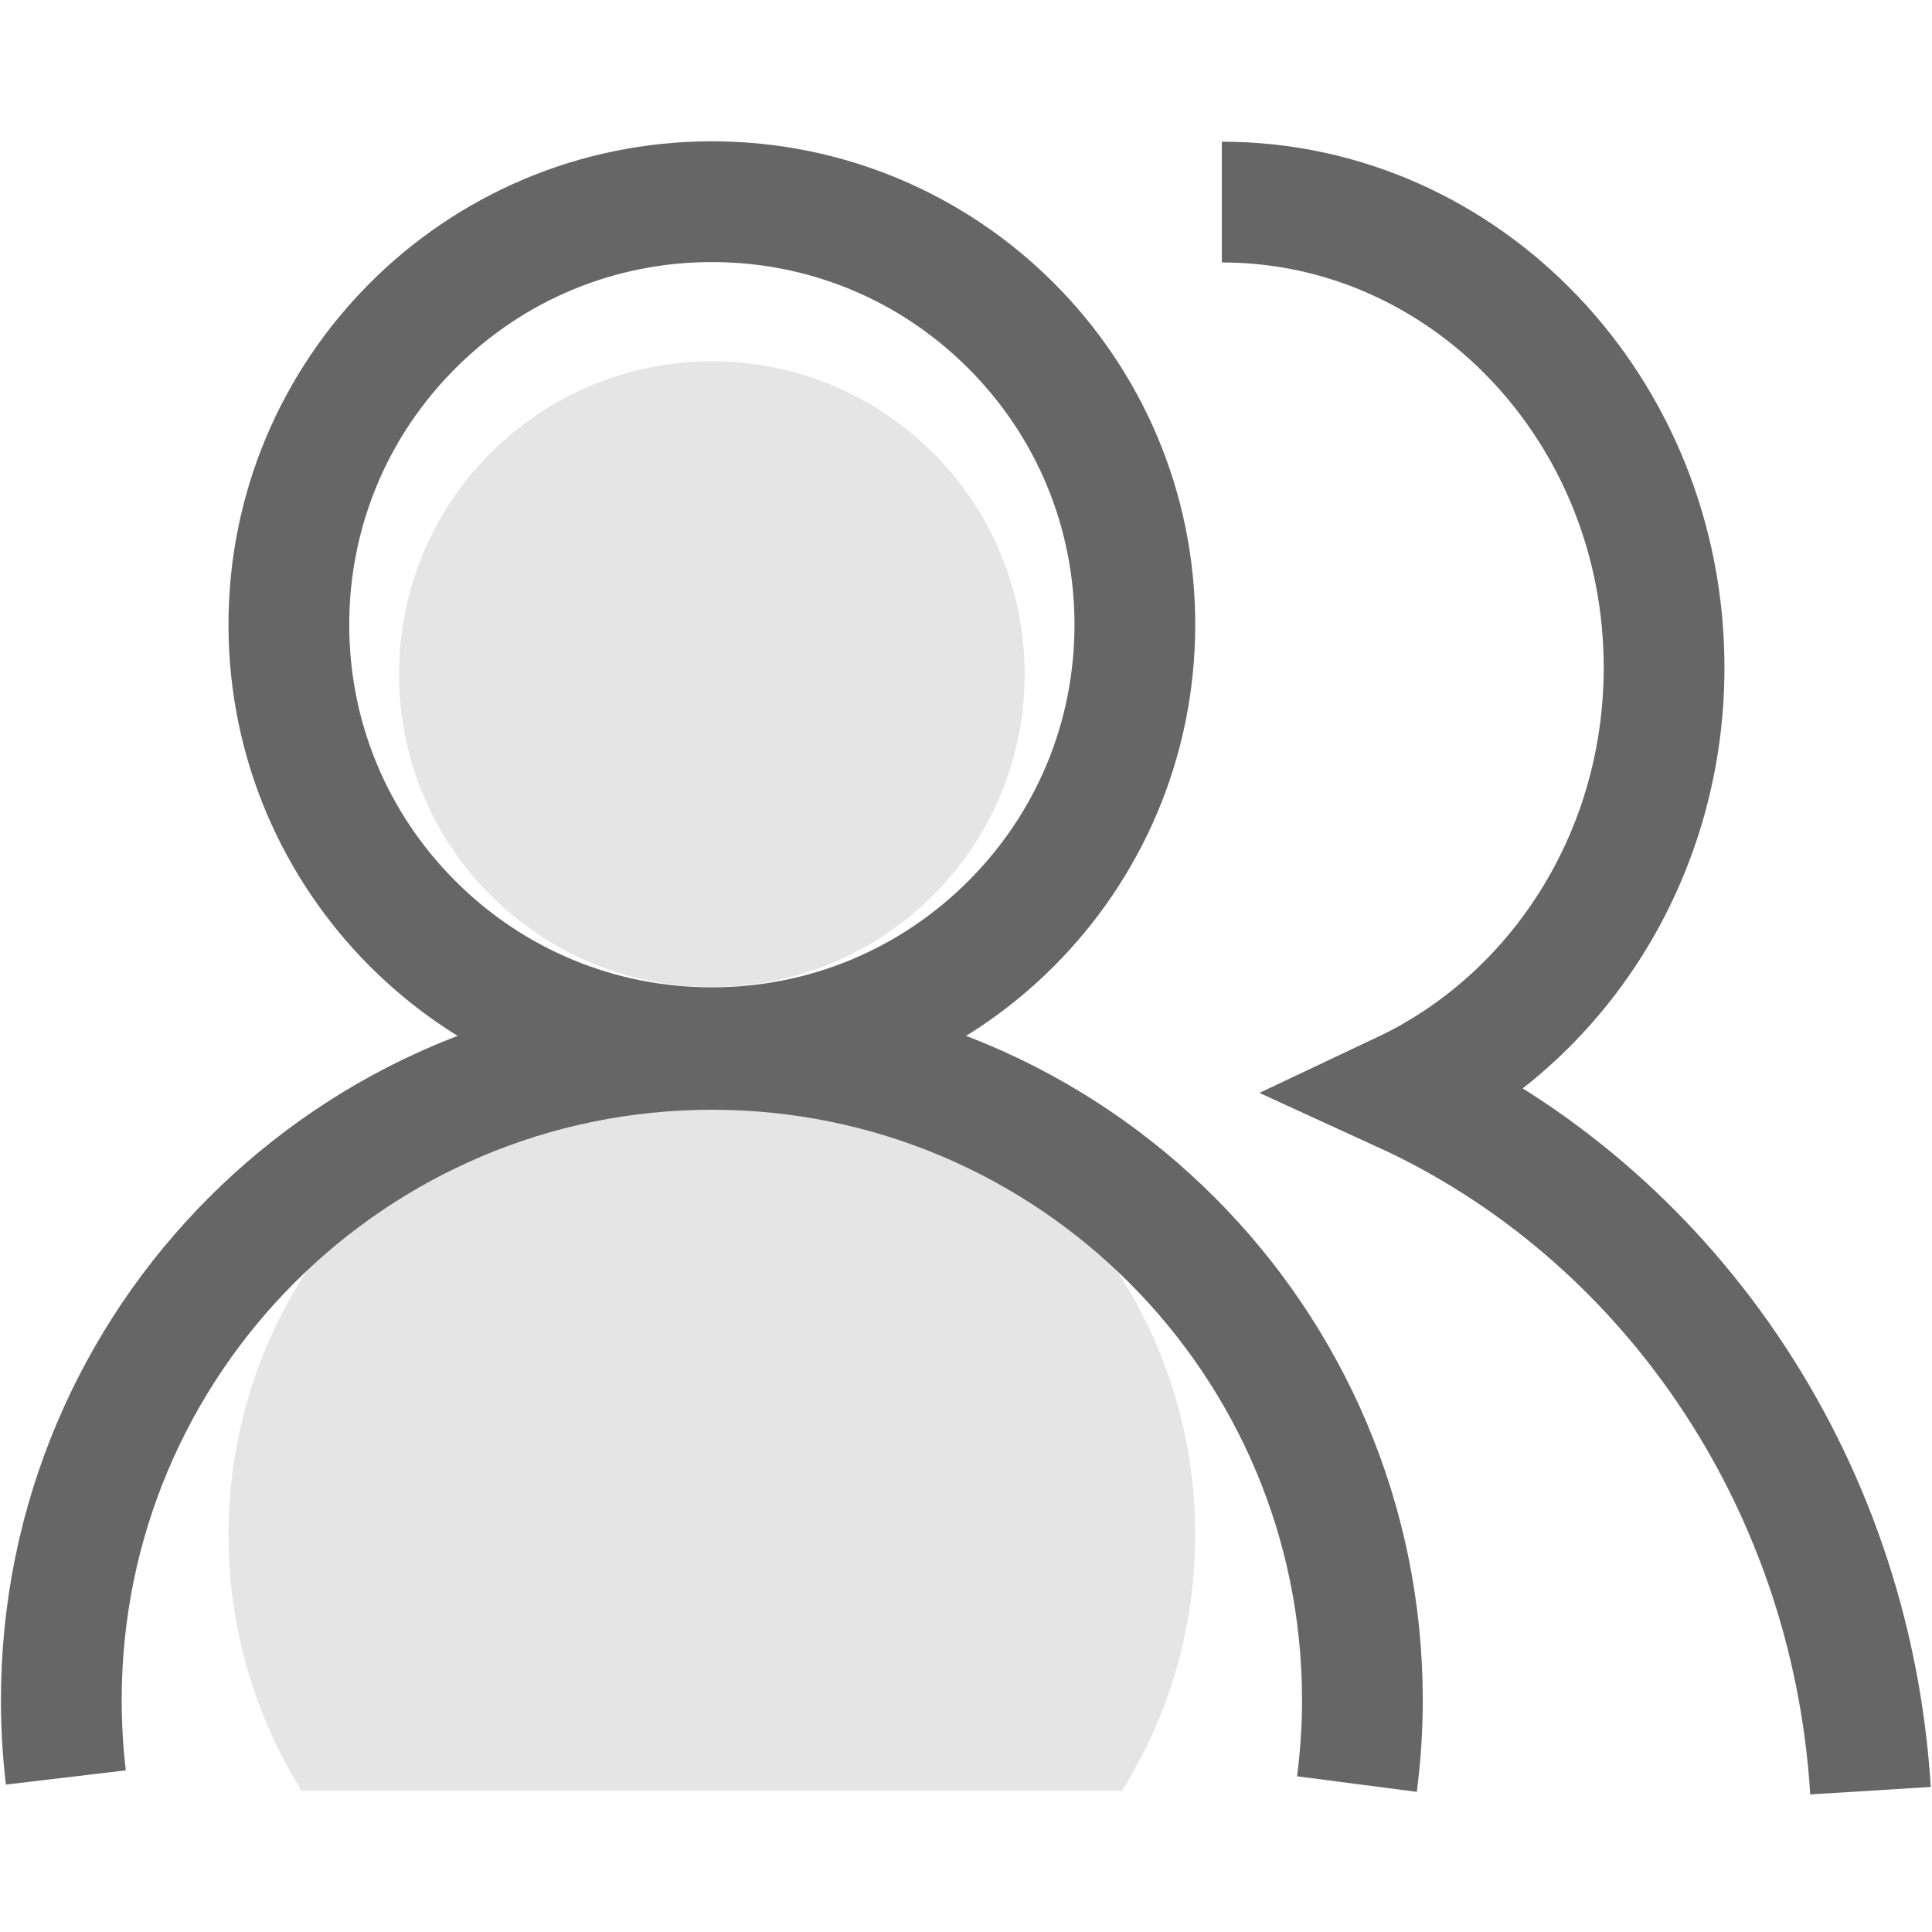 <?xml version="1.0" encoding="utf-8"?>
<!-- Generator: Adobe Illustrator 22.1.0, SVG Export Plug-In . SVG Version: 6.00 Build 0)  -->
<svg version="1.1" id="图层_8" xmlns="http://www.w3.org/2000/svg" xmlns:xlink="http://www.w3.org/1999/xlink" x="0px" y="0px"
	 viewBox="0 0 1024 1024" style="enable-background:new 0 0 1024 1024;" xml:space="preserve">
<path style="fill-rule:evenodd;clip-rule:evenodd;fill:none;stroke:#666666;stroke-width:64;stroke-miterlimit:10;" d="M647.6,107.1
	c129.5,0,234.4,110.4,234.4,246.7c0,100.3-56.9,186.4-138.6,225c138.5,63.4,237.7,203.9,248,370.3"/>
<path style="fill-rule:evenodd;clip-rule:evenodd;fill:#E5E5E5;" d="M594.7,949.1c24.6-39.3,38.8-85.8,38.8-135.7
	c0-141.5-114.7-256.2-256.2-256.2S121.1,671.9,121.1,813.5c0,49.8,14.2,96.3,38.8,135.7H594.7z"/>
<path style="fill-rule:evenodd;clip-rule:evenodd;fill:none;stroke:#666666;stroke-width:64;stroke-miterlimit:10;" d="M34.9,942.1
	c-1.6-13.5-2.4-27.2-2.4-41.1c0-190.4,154.4-344.8,344.8-344.8c190.4,0,344.8,154.4,344.8,344.8c0,15.1-1,30-2.9,44.6"/>
<path style="fill-rule:evenodd;clip-rule:evenodd;fill:#E5E5E5;" d="M377.3,191.5c91.6,0,165.8,74.2,165.8,165.8
	c0,91.6-74.2,165.8-165.8,165.8c-91.6,0-165.8-74.2-165.8-165.8C211.5,265.7,285.8,191.5,377.3,191.5z"/>
<g>
	<path style="fill:#666666;" d="M377.3,138.9c51.4,0,99.6,20,135.9,56.3c36.3,36.3,56.3,84.6,56.3,135.9c0,51.4-20,99.6-56.3,135.9
		c-36.3,36.3-84.6,56.3-135.9,56.3s-99.6-20-135.9-56.3c-36.3-36.3-56.3-84.6-56.3-135.9c0-51.3,20-99.6,56.3-135.9
		C277.7,158.9,326,138.9,377.3,138.9 M377.3,74.9c-141.5,0-256.2,114.7-256.2,256.2c0,141.5,114.7,256.2,256.2,256.2
		s256.2-114.7,256.2-256.2C633.6,189.6,518.8,74.9,377.3,74.9L377.3,74.9z"/>
</g>
</svg>
